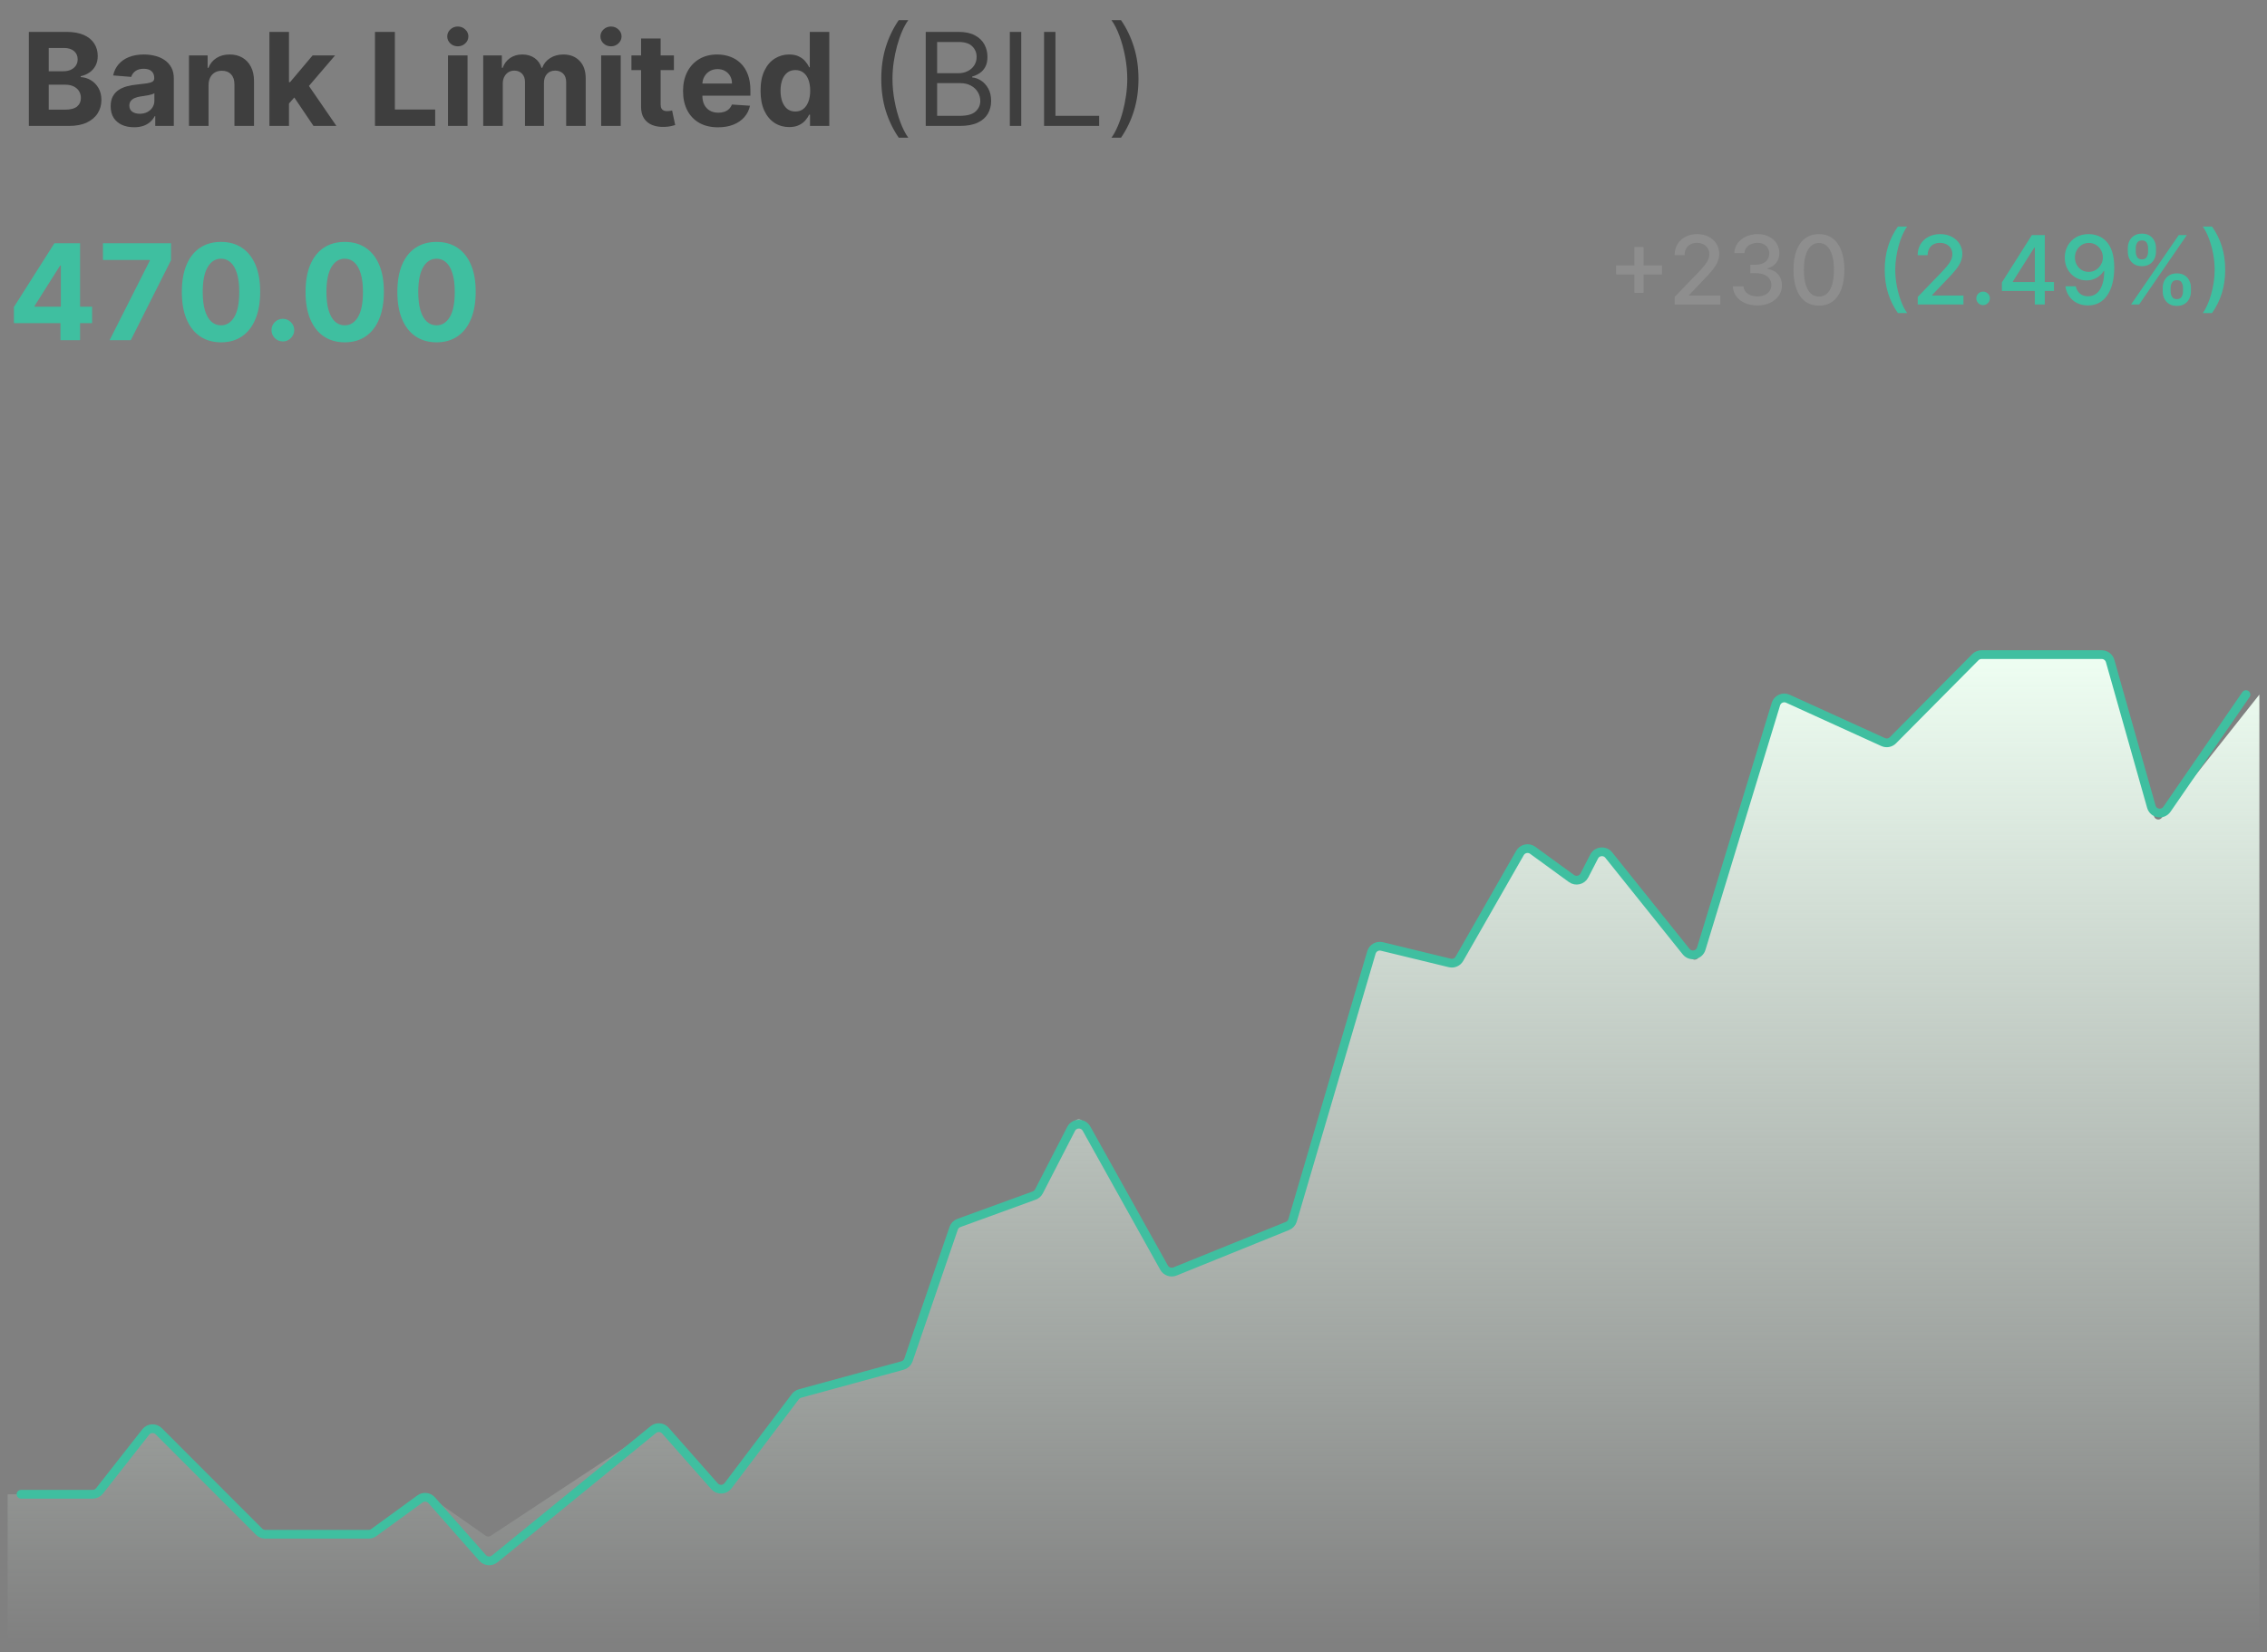 <svg width="1206" height="879" viewBox="0 0 1206 879" fill="none" xmlns="http://www.w3.org/2000/svg">
<rect x="0" y="0" width="1206" height="879" fill="#808080" stroke="none"/>
<path d="M50.407 795.007H4.061V872.611C4.061 873.895 5.102 874.936 6.386 874.936H1199.61C1200.9 874.936 1201.94 873.895 1201.94 872.611V369.554L1149.98 435.129C1148.8 436.615 1146.44 436.142 1145.92 434.318L1122.07 349.974C1121.79 348.973 1120.87 348.282 1119.83 348.282H1053.17C1052.55 348.282 1051.96 348.529 1051.52 348.969L1005.87 394.996C1005.18 395.687 1004.14 395.878 1003.25 395.475L948.706 370.652C947.428 370.071 945.93 370.746 945.52 372.089L903.754 508.935C903.208 510.721 900.884 511.167 899.716 509.709L853.58 452.123C852.527 450.809 850.47 451.015 849.699 452.512L841.625 468.188C840.973 469.455 839.343 469.842 838.191 469.003L813.264 450.854C812.145 450.039 810.566 450.377 809.879 451.578L775.514 511.628C775 512.526 773.954 512.977 772.949 512.733L732.974 503.031C731.769 502.738 730.546 503.444 730.196 504.633L687.314 650.339C687.114 651.02 686.613 651.572 685.956 651.838L623.162 677.238C622.075 677.678 620.831 677.239 620.26 676.216L575.895 596.702C574.991 595.082 572.648 595.121 571.798 596.77L552.287 634.654C552.019 635.173 551.565 635.573 551.016 635.773L509.089 651.037C508.429 651.277 507.913 651.802 507.685 652.466L482.881 724.707C482.631 725.435 482.037 725.992 481.295 726.195L424.813 741.617C424.317 741.752 423.88 742.048 423.571 742.458L385.59 792.737C384.704 793.91 382.966 793.976 381.993 792.875L352.344 759.294C351.577 758.425 350.288 758.254 349.321 758.892L261.024 817.131C260.228 817.655 259.193 817.641 258.411 817.095L228.196 795.958C227.383 795.389 226.298 795.399 225.496 795.983L198.232 815.834C197.835 816.124 197.356 816.28 196.864 816.28H140.151C139.534 816.28 138.942 816.034 138.506 815.598L82.608 759.636C81.623 758.649 79.996 758.746 79.135 759.843L52.236 794.118C51.795 794.679 51.121 795.007 50.407 795.007Z" fill="url(#paint0_linear_102_53)"/>
<path d="M11.19 795.007H49.275C50.703 795.007 52.051 794.351 52.932 793.228L77.514 761.907C79.236 759.712 82.489 759.518 84.46 761.491L137.824 814.916C138.696 815.789 139.879 816.279 141.113 816.279H196.106C197.089 816.279 198.047 815.968 198.842 815.389L223.415 797.497C225.354 796.086 228.049 796.381 229.636 798.179L256.746 828.883C258.398 830.755 261.234 830.987 263.168 829.409L347.541 760.605C349.476 759.027 352.312 759.259 353.964 761.131L380.109 790.742C382.055 792.946 385.531 792.813 387.303 790.467L423.091 743.09C423.711 742.27 424.585 741.678 425.576 741.408L480.107 726.519C481.591 726.113 482.779 725 483.279 723.544L507.324 653.516C507.78 652.188 508.811 651.138 510.13 650.657L550.16 636.085C551.259 635.684 552.167 634.885 552.702 633.845L569.813 600.623C571.511 597.326 576.198 597.247 578.005 600.487L619.259 674.424C620.401 676.471 622.889 677.348 625.062 676.469L684.913 652.259C686.229 651.727 687.229 650.623 687.63 649.262L729.57 506.758C730.27 504.379 732.715 502.968 735.126 503.553L771.249 512.321C773.261 512.809 775.353 511.908 776.381 510.112L808.589 453.83C809.964 451.427 813.122 450.751 815.36 452.381L835.997 467.406C838.302 469.085 841.561 468.312 842.866 465.777L848.058 455.697C849.599 452.703 853.713 452.291 855.819 454.919L896.963 506.274C899.299 509.19 903.947 508.298 905.037 504.724L944.745 374.624C945.565 371.938 948.561 370.587 951.117 371.75L1001.78 394.804C1003.55 395.61 1005.63 395.228 1007 393.847L1050.84 349.657C1051.71 348.777 1052.9 348.282 1054.14 348.282H1118.07C1120.15 348.282 1121.98 349.664 1122.55 351.666L1144.47 429.176C1145.54 432.963 1150.53 433.79 1152.77 430.55L1194.81 369.555" stroke="#3FBFA0" stroke-width="4.649" stroke-linecap="round"/>
<path d="M869.483 155.796V131.411H874.335V155.796H869.483ZM859.725 146.02V141.186H884.11V146.02H859.725ZM890.892 162V157.96L903.391 145.01C904.726 143.603 905.826 142.371 906.692 141.312C907.57 140.242 908.225 139.226 908.658 138.264C909.091 137.302 909.307 136.28 909.307 135.198C909.307 133.972 909.018 132.914 908.441 132.024C907.864 131.122 907.077 130.431 906.079 129.95C905.081 129.457 903.956 129.21 902.706 129.21C901.383 129.21 900.229 129.481 899.243 130.022C898.257 130.563 897.499 131.326 896.97 132.312C896.441 133.298 896.177 134.453 896.177 135.775H890.856C890.856 133.527 891.373 131.561 892.407 129.877C893.441 128.194 894.86 126.889 896.664 125.964C898.467 125.026 900.517 124.557 902.814 124.557C905.135 124.557 907.179 125.02 908.946 125.946C910.726 126.859 912.115 128.11 913.113 129.697C914.111 131.272 914.61 133.052 914.61 135.036C914.61 136.407 914.351 137.747 913.834 139.058C913.329 140.369 912.445 141.829 911.183 143.441C909.92 145.04 908.165 146.982 905.916 149.266L898.576 156.95V157.22H915.205V162H890.892ZM934.9 162.505C932.423 162.505 930.211 162.078 928.263 161.224C926.327 160.371 924.794 159.186 923.664 157.671C922.546 156.144 921.944 154.377 921.86 152.369H927.524C927.596 153.463 927.963 154.413 928.624 155.218C929.297 156.012 930.175 156.625 931.257 157.058C932.339 157.491 933.542 157.707 934.864 157.707C936.319 157.707 937.606 157.455 938.724 156.95C939.854 156.445 940.738 155.741 941.375 154.84C942.013 153.926 942.331 152.874 942.331 151.683C942.331 150.445 942.013 149.357 941.375 148.419C940.75 147.469 939.83 146.723 938.616 146.182C937.414 145.641 935.959 145.371 934.251 145.371H931.131V140.825H934.251C935.622 140.825 936.824 140.579 937.858 140.086C938.905 139.593 939.722 138.908 940.311 138.03C940.901 137.14 941.195 136.1 941.195 134.91C941.195 133.767 940.937 132.775 940.42 131.934C939.915 131.08 939.193 130.413 938.255 129.932C937.329 129.451 936.235 129.21 934.973 129.21C933.77 129.21 932.646 129.433 931.6 129.877C930.566 130.31 929.724 130.936 929.075 131.753C928.425 132.559 928.077 133.527 928.029 134.657H922.636C922.696 132.661 923.285 130.906 924.403 129.391C925.534 127.875 927.025 126.691 928.876 125.837C930.728 124.984 932.784 124.557 935.045 124.557C937.414 124.557 939.458 125.02 941.177 125.946C942.909 126.859 944.243 128.08 945.181 129.607C946.131 131.134 946.6 132.805 946.588 134.621C946.6 136.689 946.023 138.445 944.856 139.888C943.702 141.33 942.163 142.298 940.239 142.791V143.08C942.692 143.453 944.592 144.427 945.939 146.002C947.297 147.577 947.971 149.531 947.959 151.864C947.971 153.896 947.406 155.717 946.263 157.329C945.133 158.94 943.588 160.208 941.628 161.134C939.668 162.048 937.426 162.505 934.9 162.505ZM967.636 162.613C964.786 162.601 962.352 161.85 960.332 160.359C958.311 158.868 956.766 156.697 955.696 153.848C954.626 150.998 954.091 147.565 954.091 143.549C954.091 139.545 954.626 136.124 955.696 133.286C956.778 130.449 958.33 128.284 960.35 126.793C962.382 125.302 964.811 124.557 967.636 124.557C970.462 124.557 972.885 125.308 974.905 126.811C976.925 128.302 978.47 130.467 979.54 133.304C980.622 136.13 981.163 139.545 981.163 143.549C981.163 147.577 980.628 151.016 979.558 153.866C978.488 156.703 976.943 158.874 974.923 160.377C972.903 161.868 970.474 162.613 967.636 162.613ZM967.636 157.798C970.137 157.798 972.091 156.577 973.498 154.136C974.917 151.695 975.626 148.166 975.626 143.549C975.626 140.483 975.302 137.892 974.652 135.775C974.015 133.647 973.095 132.036 971.893 130.942C970.702 129.835 969.284 129.282 967.636 129.282C965.147 129.282 963.193 130.509 961.774 132.962C960.356 135.415 959.64 138.944 959.628 143.549C959.628 146.627 959.947 149.23 960.584 151.359C961.233 153.475 962.153 155.08 963.344 156.174C964.534 157.256 965.965 157.798 967.636 157.798Z" fill="#8E8E8E"/>
<path d="M1002.64 143.531C1002.64 139.01 1003.24 134.849 1004.43 131.05C1005.62 127.25 1007.36 123.745 1009.64 120.535H1014.58C1013.69 121.725 1012.87 123.186 1012.1 124.918C1011.33 126.649 1010.65 128.549 1010.08 130.617C1009.5 132.673 1009.05 134.807 1008.72 137.02C1008.4 139.22 1008.24 141.391 1008.24 143.531C1008.24 146.393 1008.52 149.29 1009.08 152.224C1009.65 155.158 1010.41 157.882 1011.37 160.395C1012.34 162.908 1013.41 164.958 1014.58 166.545H1009.64C1007.36 163.335 1005.62 159.83 1004.43 156.03C1003.24 152.23 1002.64 148.064 1002.64 143.531ZM1020.2 162V157.96L1032.7 145.01C1034.03 143.603 1035.13 142.371 1036 141.312C1036.88 140.242 1037.53 139.226 1037.96 138.264C1038.4 137.302 1038.61 136.28 1038.61 135.198C1038.61 133.972 1038.32 132.914 1037.75 132.024C1037.17 131.122 1036.38 130.431 1035.38 129.95C1034.39 129.457 1033.26 129.21 1032.01 129.21C1030.69 129.21 1029.54 129.481 1028.55 130.022C1027.56 130.563 1026.81 131.326 1026.28 132.312C1025.75 133.298 1025.48 134.453 1025.48 135.775H1020.16C1020.16 133.527 1020.68 131.561 1021.71 129.877C1022.75 128.194 1024.17 126.889 1025.97 125.964C1027.77 125.026 1029.82 124.557 1032.12 124.557C1034.44 124.557 1036.48 125.02 1038.25 125.946C1040.03 126.859 1041.42 128.11 1042.42 129.697C1043.42 131.272 1043.92 133.052 1043.92 135.036C1043.92 136.407 1043.66 137.747 1043.14 139.058C1042.64 140.369 1041.75 141.829 1040.49 143.441C1039.23 145.04 1037.47 146.982 1035.22 149.266L1027.88 156.95V157.22H1044.51V162H1020.2ZM1054.97 162.343C1053.99 162.343 1053.14 161.994 1052.43 161.297C1051.72 160.587 1051.36 159.733 1051.36 158.735C1051.36 157.749 1051.72 156.908 1052.43 156.21C1053.14 155.501 1053.99 155.146 1054.97 155.146C1055.96 155.146 1056.81 155.501 1057.52 156.21C1058.22 156.908 1058.58 157.749 1058.58 158.735C1058.58 159.397 1058.41 160.004 1058.07 160.557C1057.75 161.098 1057.32 161.531 1056.78 161.856C1056.23 162.18 1055.63 162.343 1054.97 162.343ZM1064.96 154.786V150.276L1080.92 125.062H1084.47V131.699H1082.22L1070.8 149.771V150.06H1092.68V154.786H1064.96ZM1082.47 162V153.415L1082.5 151.359V125.062H1087.79V162H1082.47ZM1111.25 124.557C1112.89 124.569 1114.52 124.869 1116.11 125.459C1117.71 126.048 1119.16 127.01 1120.44 128.344C1121.74 129.679 1122.78 131.483 1123.55 133.755C1124.33 136.016 1124.72 138.829 1124.74 142.196C1124.74 145.431 1124.41 148.311 1123.76 150.836C1123.11 153.349 1122.18 155.471 1120.97 157.202C1119.76 158.934 1118.3 160.25 1116.58 161.152C1114.86 162.054 1112.93 162.505 1110.78 162.505C1108.58 162.505 1106.62 162.072 1104.91 161.206C1103.21 160.341 1101.82 159.144 1100.75 157.617C1099.68 156.078 1099.01 154.311 1098.75 152.315H1104.25C1104.61 153.902 1105.34 155.188 1106.45 156.174C1107.57 157.148 1109.01 157.635 1110.78 157.635C1113.48 157.635 1115.59 156.457 1117.11 154.1C1118.62 151.731 1119.39 148.425 1119.4 144.18H1119.11C1118.48 145.214 1117.7 146.104 1116.76 146.85C1115.84 147.595 1114.8 148.172 1113.64 148.581C1112.49 148.99 1111.26 149.194 1109.95 149.194C1107.82 149.194 1105.88 148.671 1104.14 147.625C1102.4 146.579 1101.01 145.142 1099.97 143.314C1098.94 141.487 1098.42 139.401 1098.42 137.056C1098.42 134.723 1098.95 132.607 1100.01 130.707C1101.08 128.807 1102.57 127.304 1104.48 126.198C1106.41 125.08 1108.66 124.533 1111.25 124.557ZM1111.26 129.246C1109.86 129.246 1108.59 129.595 1107.46 130.292C1106.34 130.978 1105.46 131.91 1104.81 133.088C1104.16 134.254 1103.83 135.553 1103.83 136.984C1103.83 138.415 1104.14 139.713 1104.77 140.88C1105.41 142.034 1106.27 142.954 1107.37 143.639C1108.47 144.312 1109.74 144.649 1111.15 144.649C1112.21 144.649 1113.2 144.445 1114.11 144.036C1115.03 143.627 1115.83 143.062 1116.51 142.341C1117.2 141.607 1117.73 140.777 1118.12 139.852C1118.5 138.926 1118.69 137.952 1118.69 136.93C1118.69 135.571 1118.37 134.308 1117.72 133.142C1117.08 131.976 1116.21 131.038 1115.09 130.328C1113.97 129.607 1112.69 129.246 1111.26 129.246ZM1150.53 155.074V153.126C1150.53 151.731 1150.82 150.457 1151.4 149.302C1151.99 148.136 1152.84 147.204 1153.96 146.507C1155.09 145.797 1156.45 145.443 1158.05 145.443C1159.69 145.443 1161.06 145.791 1162.17 146.489C1163.27 147.186 1164.11 148.118 1164.67 149.284C1165.25 150.451 1165.54 151.731 1165.54 153.126V155.074C1165.54 156.469 1165.25 157.749 1164.67 158.916C1164.1 160.07 1163.25 161.002 1162.13 161.711C1161.02 162.409 1159.66 162.758 1158.05 162.758C1156.43 162.758 1155.06 162.409 1153.94 161.711C1152.82 161.002 1151.98 160.07 1151.4 158.916C1150.82 157.749 1150.53 156.469 1150.53 155.074ZM1154.73 153.126V155.074C1154.73 156.108 1154.98 157.046 1155.47 157.888C1155.97 158.729 1156.83 159.15 1158.05 159.15C1159.27 159.15 1160.12 158.729 1160.6 157.888C1161.08 157.046 1161.32 156.108 1161.32 155.074V153.126C1161.32 152.092 1161.08 151.154 1160.61 150.313C1160.16 149.471 1159.3 149.05 1158.05 149.05C1156.85 149.05 1156 149.471 1155.49 150.313C1154.99 151.154 1154.73 152.092 1154.73 153.126ZM1131.96 133.936V131.988C1131.96 130.593 1132.24 129.312 1132.82 128.146C1133.41 126.98 1134.26 126.048 1135.38 125.35C1136.51 124.653 1137.88 124.304 1139.48 124.304C1141.11 124.304 1142.48 124.653 1143.59 125.35C1144.69 126.048 1145.53 126.98 1146.1 128.146C1146.66 129.312 1146.94 130.593 1146.94 131.988V133.936C1146.94 135.33 1146.65 136.611 1146.08 137.777C1145.51 138.932 1144.67 139.864 1143.55 140.573C1142.45 141.27 1141.09 141.619 1139.48 141.619C1137.84 141.619 1136.46 141.27 1135.35 140.573C1134.24 139.864 1133.4 138.932 1132.82 137.777C1132.24 136.611 1131.96 135.33 1131.96 133.936ZM1136.18 131.988V133.936C1136.18 134.97 1136.42 135.908 1136.9 136.749C1137.39 137.591 1138.25 138.012 1139.48 138.012C1140.68 138.012 1141.52 137.591 1142 136.749C1142.49 135.908 1142.74 134.97 1142.74 133.936V131.988C1142.74 130.954 1142.51 130.016 1142.04 129.174C1141.57 128.332 1140.71 127.912 1139.48 127.912C1138.27 127.912 1137.42 128.332 1136.92 129.174C1136.42 130.016 1136.18 130.954 1136.18 131.988ZM1133.67 162L1159.06 125.062H1163.37L1137.98 162H1133.67ZM1183.76 143.531C1183.76 148.064 1183.16 152.23 1181.97 156.03C1180.78 159.83 1179.04 163.335 1176.76 166.545H1171.82C1172.71 165.355 1173.53 163.894 1174.3 162.162C1175.07 160.431 1175.75 158.537 1176.32 156.481C1176.9 154.413 1177.35 152.272 1177.68 150.06C1178 147.848 1178.16 145.671 1178.16 143.531C1178.16 140.681 1177.88 137.789 1177.32 134.855C1176.75 131.922 1175.99 129.198 1175.03 126.685C1174.06 124.172 1172.99 122.122 1171.82 120.535H1176.76C1179.04 123.745 1180.78 127.25 1181.97 131.05C1183.16 134.849 1183.76 139.01 1183.76 143.531Z" fill="#3FBFA0"/>
<path d="M7.401 171.931V163.341L28.94 129.407H36.346V141.298H31.963L18.384 162.786V163.189H48.992V171.931H7.401ZM32.164 181V169.311L32.366 165.507V129.407H42.594V181H32.164ZM58.301 181L79.689 138.678V138.325H54.774V129.407H90.975V138.451L69.562 181H58.301ZM117.571 182.134C113.238 182.117 109.509 181.05 106.386 178.934C103.279 176.818 100.885 173.753 99.206 169.739C97.543 165.725 96.72 160.897 96.737 155.254C96.737 149.628 97.569 144.833 99.231 140.87C100.911 136.906 103.304 133.891 106.411 131.826C109.535 129.743 113.255 128.702 117.571 128.702C121.887 128.702 125.599 129.743 128.706 131.826C131.829 133.908 134.231 136.931 135.91 140.895C137.59 144.841 138.421 149.628 138.404 155.254C138.404 160.914 137.565 165.751 135.885 169.764C134.223 173.778 131.838 176.843 128.731 178.959C125.624 181.076 121.904 182.134 117.571 182.134ZM117.571 173.09C120.527 173.09 122.886 171.603 124.65 168.631C126.413 165.658 127.286 161.199 127.27 155.254C127.27 151.341 126.867 148.083 126.06 145.48C125.271 142.876 124.146 140.92 122.685 139.61C121.24 138.3 119.536 137.645 117.571 137.645C114.632 137.645 112.28 139.114 110.517 142.054C108.754 144.993 107.864 149.393 107.847 155.254C107.847 159.218 108.241 162.526 109.031 165.18C109.837 167.816 110.971 169.798 112.432 171.125C113.893 172.435 115.606 173.09 117.571 173.09ZM150.477 181.655C148.815 181.655 147.387 181.067 146.195 179.892C145.019 178.699 144.431 177.272 144.431 175.609C144.431 173.963 145.019 172.552 146.195 171.377C147.387 170.201 148.815 169.613 150.477 169.613C152.09 169.613 153.501 170.201 154.71 171.377C155.919 172.552 156.524 173.963 156.524 175.609C156.524 176.717 156.238 177.733 155.667 178.657C155.113 179.564 154.382 180.295 153.475 180.849C152.568 181.386 151.569 181.655 150.477 181.655ZM183.384 182.134C179.051 182.117 175.323 181.05 172.199 178.934C169.092 176.818 166.699 173.753 165.019 169.739C163.357 165.725 162.534 160.897 162.551 155.254C162.551 149.628 163.382 144.833 165.045 140.87C166.724 136.906 169.117 133.891 172.224 131.826C175.348 129.743 179.068 128.702 183.384 128.702C187.7 128.702 191.412 129.743 194.519 131.826C197.643 133.908 200.044 136.931 201.724 140.895C203.403 144.841 204.235 149.628 204.218 155.254C204.218 160.914 203.378 165.751 201.699 169.764C200.036 173.778 197.651 176.843 194.544 178.959C191.437 181.076 187.717 182.134 183.384 182.134ZM183.384 173.09C186.34 173.09 188.7 171.603 190.463 168.631C192.227 165.658 193.1 161.199 193.083 155.254C193.083 151.341 192.68 148.083 191.874 145.48C191.085 142.876 189.959 140.92 188.498 139.61C187.054 138.3 185.349 137.645 183.384 137.645C180.445 137.645 178.094 139.114 176.331 142.054C174.567 144.993 173.677 149.393 173.66 155.254C173.66 159.218 174.055 162.526 174.844 165.18C175.65 167.816 176.784 169.798 178.245 171.125C179.706 172.435 181.419 173.09 183.384 173.09ZM232.225 182.134C227.892 182.117 224.163 181.05 221.04 178.934C217.933 176.818 215.539 173.753 213.86 169.739C212.197 165.725 211.374 160.897 211.391 155.254C211.391 149.628 212.223 144.833 213.885 140.87C215.565 136.906 217.958 133.891 221.065 131.826C224.189 129.743 227.909 128.702 232.225 128.702C236.541 128.702 240.253 129.743 243.36 131.826C246.483 133.908 248.885 136.931 250.564 140.895C252.244 144.841 253.075 149.628 253.058 155.254C253.058 160.914 252.219 165.751 250.539 169.764C248.877 173.778 246.492 176.843 243.385 178.959C240.278 181.076 236.558 182.134 232.225 182.134ZM232.225 173.09C235.181 173.09 237.54 171.603 239.304 168.631C241.067 165.658 241.94 161.199 241.924 155.254C241.924 151.341 241.521 148.083 240.714 145.48C239.925 142.876 238.8 140.92 237.339 139.61C235.894 138.3 234.19 137.645 232.225 137.645C229.286 137.645 226.934 139.114 225.171 142.054C223.408 144.993 222.518 149.393 222.501 155.254C222.501 159.218 222.895 162.526 223.685 165.18C224.491 167.816 225.625 169.798 227.086 171.125C228.547 172.435 230.26 173.09 232.225 173.09Z" fill="#3FBFA0"/>
<path d="M15.348 67V16.971H35.379C39.06 16.971 42.13 17.517 44.589 18.608C47.048 19.699 48.896 21.213 50.134 23.151C51.372 25.073 51.991 27.288 51.991 29.796C51.991 31.75 51.6 33.468 50.818 34.95C50.036 36.416 48.962 37.621 47.593 38.566C46.242 39.494 44.695 40.153 42.952 40.544V41.033C44.858 41.114 46.641 41.652 48.302 42.645C49.979 43.638 51.339 45.031 52.382 46.822C53.424 48.597 53.945 50.715 53.945 53.174C53.945 55.828 53.285 58.198 51.966 60.282C50.663 62.35 48.733 63.987 46.177 65.192C43.62 66.397 40.469 67 36.723 67H15.348ZM25.926 58.352H34.549C37.496 58.352 39.646 57.791 40.998 56.667C42.35 55.527 43.026 54.012 43.026 52.123C43.026 50.739 42.692 49.517 42.024 48.459C41.356 47.4 40.404 46.57 39.166 45.967C37.944 45.365 36.487 45.063 34.793 45.063H25.926V58.352ZM25.926 37.906H33.767C35.217 37.906 36.503 37.654 37.627 37.149C38.767 36.627 39.663 35.895 40.314 34.95C40.982 34.006 41.316 32.874 41.316 31.555C41.316 29.747 40.672 28.289 39.386 27.182C38.115 26.075 36.308 25.521 33.963 25.521H25.926V37.906ZM71.332 67.708C68.938 67.708 66.804 67.293 64.931 66.463C63.059 65.616 61.577 64.37 60.486 62.725C59.411 61.064 58.873 58.996 58.873 56.52C58.873 54.436 59.256 52.685 60.021 51.268C60.787 49.851 61.829 48.711 63.148 47.848C64.467 46.985 65.966 46.334 67.643 45.894C69.337 45.454 71.112 45.145 72.968 44.966C75.151 44.738 76.909 44.526 78.245 44.331C79.58 44.119 80.549 43.809 81.152 43.402C81.754 42.995 82.056 42.393 82.056 41.595V41.448C82.056 39.901 81.567 38.704 80.59 37.857C79.629 37.01 78.261 36.587 76.486 36.587C74.613 36.587 73.123 37.002 72.016 37.833C70.908 38.647 70.175 39.673 69.817 40.911L60.192 40.129C60.681 37.849 61.642 35.878 63.075 34.217C64.508 32.54 66.356 31.253 68.62 30.358C70.9 29.446 73.538 28.99 76.535 28.99C78.62 28.99 80.615 29.234 82.52 29.723C84.442 30.211 86.143 30.968 87.625 31.994C89.124 33.02 90.304 34.339 91.168 35.952C92.031 37.548 92.462 39.461 92.462 41.692V67H82.593V61.797H82.3C81.697 62.969 80.891 64.004 79.882 64.899C78.872 65.779 77.659 66.471 76.242 66.976C74.825 67.464 73.188 67.708 71.332 67.708ZM74.312 60.526C75.843 60.526 77.195 60.225 78.367 59.623C79.54 59.004 80.46 58.173 81.127 57.131C81.795 56.089 82.129 54.908 82.129 53.589V49.607C81.803 49.819 81.355 50.014 80.785 50.193C80.232 50.356 79.605 50.511 78.904 50.657C78.204 50.788 77.504 50.91 76.804 51.024C76.103 51.122 75.468 51.211 74.898 51.293C73.677 51.472 72.61 51.757 71.698 52.148C70.786 52.538 70.078 53.068 69.573 53.736C69.068 54.387 68.816 55.201 68.816 56.178C68.816 57.595 69.329 58.678 70.355 59.427C71.397 60.16 72.716 60.526 74.312 60.526ZM110.942 45.308V67H100.536V29.478H110.454V36.098H110.893C111.724 33.916 113.116 32.19 115.071 30.919C117.025 29.633 119.394 28.99 122.179 28.99C124.785 28.99 127.057 29.56 128.995 30.7C130.933 31.84 132.439 33.468 133.514 35.585C134.589 37.686 135.126 40.194 135.126 43.109V67H124.72V44.966C124.736 42.669 124.15 40.878 122.961 39.592C121.772 38.289 120.135 37.637 118.051 37.637C116.65 37.637 115.413 37.938 114.338 38.541C113.279 39.144 112.449 40.023 111.846 41.179C111.26 42.319 110.958 43.695 110.942 45.308ZM152.757 56.203L152.782 43.72H154.296L166.315 29.478H178.26L162.113 48.337H159.646L152.757 56.203ZM143.328 67V16.971H153.734V67H143.328ZM166.779 67L155.737 50.657L162.675 43.305L178.969 67H166.779ZM199.482 67V16.971H210.06V58.279H231.508V67H199.482ZM238.317 67V29.478H248.724V67H238.317ZM243.545 24.641C241.998 24.641 240.671 24.128 239.563 23.102C238.472 22.06 237.926 20.814 237.926 19.365C237.926 17.932 238.472 16.702 239.563 15.676C240.671 14.634 241.998 14.113 243.545 14.113C245.092 14.113 246.411 14.634 247.502 15.676C248.61 16.702 249.163 17.932 249.163 19.365C249.163 20.814 248.61 22.06 247.502 23.102C246.411 24.128 245.092 24.641 243.545 24.641ZM257.06 67V29.478H266.978V36.098H267.417C268.199 33.9 269.502 32.165 271.326 30.895C273.15 29.625 275.332 28.99 277.873 28.99C280.446 28.99 282.636 29.633 284.444 30.919C286.252 32.19 287.457 33.916 288.059 36.098H288.45C289.216 33.949 290.6 32.23 292.603 30.944C294.622 29.641 297.008 28.99 299.76 28.99C303.262 28.99 306.104 30.105 308.286 32.336C310.484 34.551 311.584 37.694 311.584 41.766V67H301.202V43.818C301.202 41.733 300.648 40.17 299.541 39.127C298.433 38.085 297.049 37.564 295.388 37.564C293.499 37.564 292.025 38.166 290.966 39.372C289.908 40.56 289.378 42.132 289.378 44.086V67H279.29V43.598C279.29 41.758 278.76 40.292 277.702 39.201C276.659 38.109 275.283 37.564 273.573 37.564C272.417 37.564 271.375 37.857 270.447 38.443C269.535 39.013 268.81 39.819 268.272 40.862C267.735 41.888 267.466 43.093 267.466 44.477V67H257.06ZM319.804 67V29.478H330.21V67H319.804ZM325.031 24.641C323.484 24.641 322.157 24.128 321.05 23.102C319.959 22.06 319.413 20.814 319.413 19.365C319.413 17.932 319.959 16.702 321.05 15.676C322.157 14.634 323.484 14.113 325.031 14.113C326.579 14.113 327.898 14.634 328.989 15.676C330.096 16.702 330.65 17.932 330.65 19.365C330.65 20.814 330.096 22.06 328.989 23.102C327.898 24.128 326.579 24.641 325.031 24.641ZM358.504 29.478V37.295H335.908V29.478H358.504ZM341.038 20.489H351.445V55.47C351.445 56.431 351.591 57.18 351.884 57.717C352.177 58.238 352.585 58.605 353.106 58.816C353.643 59.028 354.262 59.134 354.962 59.134C355.451 59.134 355.939 59.093 356.428 59.012C356.916 58.914 357.291 58.841 357.552 58.792L359.188 66.536C358.667 66.699 357.934 66.886 356.99 67.098C356.045 67.326 354.897 67.464 353.545 67.513C351.037 67.611 348.839 67.277 346.95 66.511C345.077 65.746 343.619 64.557 342.577 62.945C341.535 61.333 341.022 59.297 341.038 56.838V20.489ZM381.98 67.733C378.12 67.733 374.798 66.951 372.013 65.388C369.245 63.808 367.111 61.577 365.613 58.694C364.115 55.796 363.366 52.367 363.366 48.41C363.366 44.55 364.115 41.163 365.613 38.248C367.111 35.333 369.22 33.061 371.94 31.432C374.676 29.804 377.884 28.99 381.565 28.99C384.04 28.99 386.344 29.389 388.478 30.187C390.627 30.968 392.5 32.149 394.096 33.729C395.709 35.308 396.963 37.295 397.858 39.689C398.754 42.067 399.202 44.852 399.202 48.044V50.902H367.518V44.453H389.406C389.406 42.954 389.08 41.627 388.429 40.471C387.778 39.315 386.874 38.411 385.717 37.759C384.577 37.092 383.25 36.758 381.736 36.758C380.156 36.758 378.755 37.124 377.534 37.857C376.329 38.574 375.384 39.543 374.7 40.764C374.016 41.969 373.666 43.313 373.65 44.795V50.926C373.65 52.783 373.992 54.387 374.676 55.739C375.376 57.09 376.361 58.133 377.632 58.865C378.902 59.598 380.408 59.965 382.151 59.965C383.307 59.965 384.366 59.802 385.327 59.476C386.287 59.15 387.11 58.662 387.794 58.01C388.478 57.359 388.999 56.561 389.357 55.616L398.982 56.252C398.493 58.564 397.492 60.584 395.977 62.31C394.479 64.02 392.541 65.355 390.163 66.316C387.802 67.261 385.074 67.733 381.98 67.733ZM419.819 67.611C416.969 67.611 414.388 66.878 412.076 65.412C409.779 63.93 407.955 61.756 406.604 58.89C405.268 56.007 404.6 52.473 404.6 48.288C404.6 43.989 405.293 40.414 406.677 37.564C408.061 34.698 409.901 32.556 412.198 31.139C414.51 29.706 417.043 28.99 419.795 28.99C421.896 28.99 423.646 29.348 425.047 30.064C426.464 30.765 427.604 31.644 428.467 32.703C429.346 33.745 430.014 34.771 430.47 35.781H430.788V16.971H441.17V67H430.91V60.991H430.47C429.981 62.033 429.289 63.067 428.394 64.093C427.514 65.103 426.366 65.941 424.949 66.609C423.549 67.277 421.839 67.611 419.819 67.611ZM423.117 59.33C424.794 59.33 426.211 58.873 427.368 57.962C428.54 57.033 429.436 55.739 430.055 54.077C430.69 52.416 431.007 50.47 431.007 48.239C431.007 46.008 430.698 44.07 430.079 42.425C429.46 40.78 428.565 39.51 427.392 38.614C426.219 37.719 424.794 37.271 423.117 37.271C421.407 37.271 419.966 37.735 418.793 38.663C417.621 39.592 416.733 40.878 416.131 42.523C415.528 44.168 415.227 46.073 415.227 48.239C415.227 50.421 415.528 52.351 416.131 54.029C416.749 55.69 417.637 56.993 418.793 57.937C419.966 58.865 421.407 59.33 423.117 59.33ZM468.822 41.986C468.822 35.83 469.62 30.17 471.216 25.008C472.829 19.829 475.125 15.066 478.105 10.717H483.186C482.014 12.329 480.914 14.316 479.888 16.678C478.879 19.023 477.991 21.604 477.226 24.422C476.46 27.223 475.858 30.122 475.418 33.118C474.995 36.114 474.783 39.07 474.783 41.986C474.783 45.861 475.157 49.794 475.907 53.784C476.656 57.774 477.665 61.479 478.936 64.899C480.206 68.319 481.623 71.104 483.186 73.254H478.105C475.125 68.905 472.829 64.15 471.216 58.987C469.62 53.809 468.822 48.141 468.822 41.986ZM492.475 67V16.971H509.966C513.451 16.971 516.325 17.573 518.589 18.779C520.853 19.967 522.538 21.572 523.646 23.591C524.753 25.594 525.307 27.817 525.307 30.26C525.307 32.41 524.924 34.185 524.159 35.585C523.409 36.986 522.416 38.093 521.178 38.907C519.957 39.722 518.63 40.324 517.196 40.715V41.204C518.727 41.301 520.266 41.839 521.813 42.816C523.361 43.793 524.655 45.194 525.697 47.018C526.74 48.842 527.261 51.073 527.261 53.711C527.261 56.219 526.691 58.474 525.551 60.478C524.411 62.481 522.611 64.069 520.152 65.241C517.693 66.414 514.493 67 510.552 67H492.475ZM498.533 61.626H510.552C514.509 61.626 517.319 60.86 518.98 59.33C520.657 57.782 521.496 55.91 521.496 53.711C521.496 52.017 521.064 50.454 520.201 49.021C519.338 47.571 518.108 46.415 516.512 45.552C514.916 44.673 513.027 44.233 510.845 44.233H498.533V61.626ZM498.533 38.956H509.77C511.594 38.956 513.239 38.598 514.705 37.882C516.187 37.165 517.359 36.155 518.222 34.852C519.102 33.55 519.542 32.019 519.542 30.26C519.542 28.061 518.776 26.197 517.245 24.666C515.714 23.119 513.288 22.345 509.966 22.345H498.533V38.956ZM543.274 16.971V67H537.215V16.971H543.274ZM555.421 67V16.971H561.479V61.626H584.734V67H555.421ZM605.645 41.986C605.645 48.141 604.839 53.809 603.227 58.987C601.631 64.15 599.343 68.905 596.362 73.254H591.281C592.454 71.641 593.545 69.654 594.555 67.293C595.581 64.948 596.476 62.375 597.242 59.574C598.007 56.756 598.602 53.849 599.025 50.853C599.465 47.84 599.685 44.884 599.685 41.986C599.685 38.109 599.31 34.177 598.561 30.187C597.812 26.197 596.802 22.492 595.532 19.072C594.262 15.652 592.845 12.867 591.281 10.717H596.362C599.343 15.066 601.631 19.829 603.227 25.008C604.839 30.17 605.645 35.83 605.645 41.986Z" fill="#3E3E3E"/>
<defs>
<linearGradient id="paint0_linear_102_53" x1="602.999" y1="348.282" x2="602.999" y2="874.936" gradientUnits="userSpaceOnUse">
<stop stop-color="#EEFEF2"/>
<stop offset="1" stop-color="#EEFEF2" stop-opacity="0"/>
</linearGradient>
</defs>
</svg>

